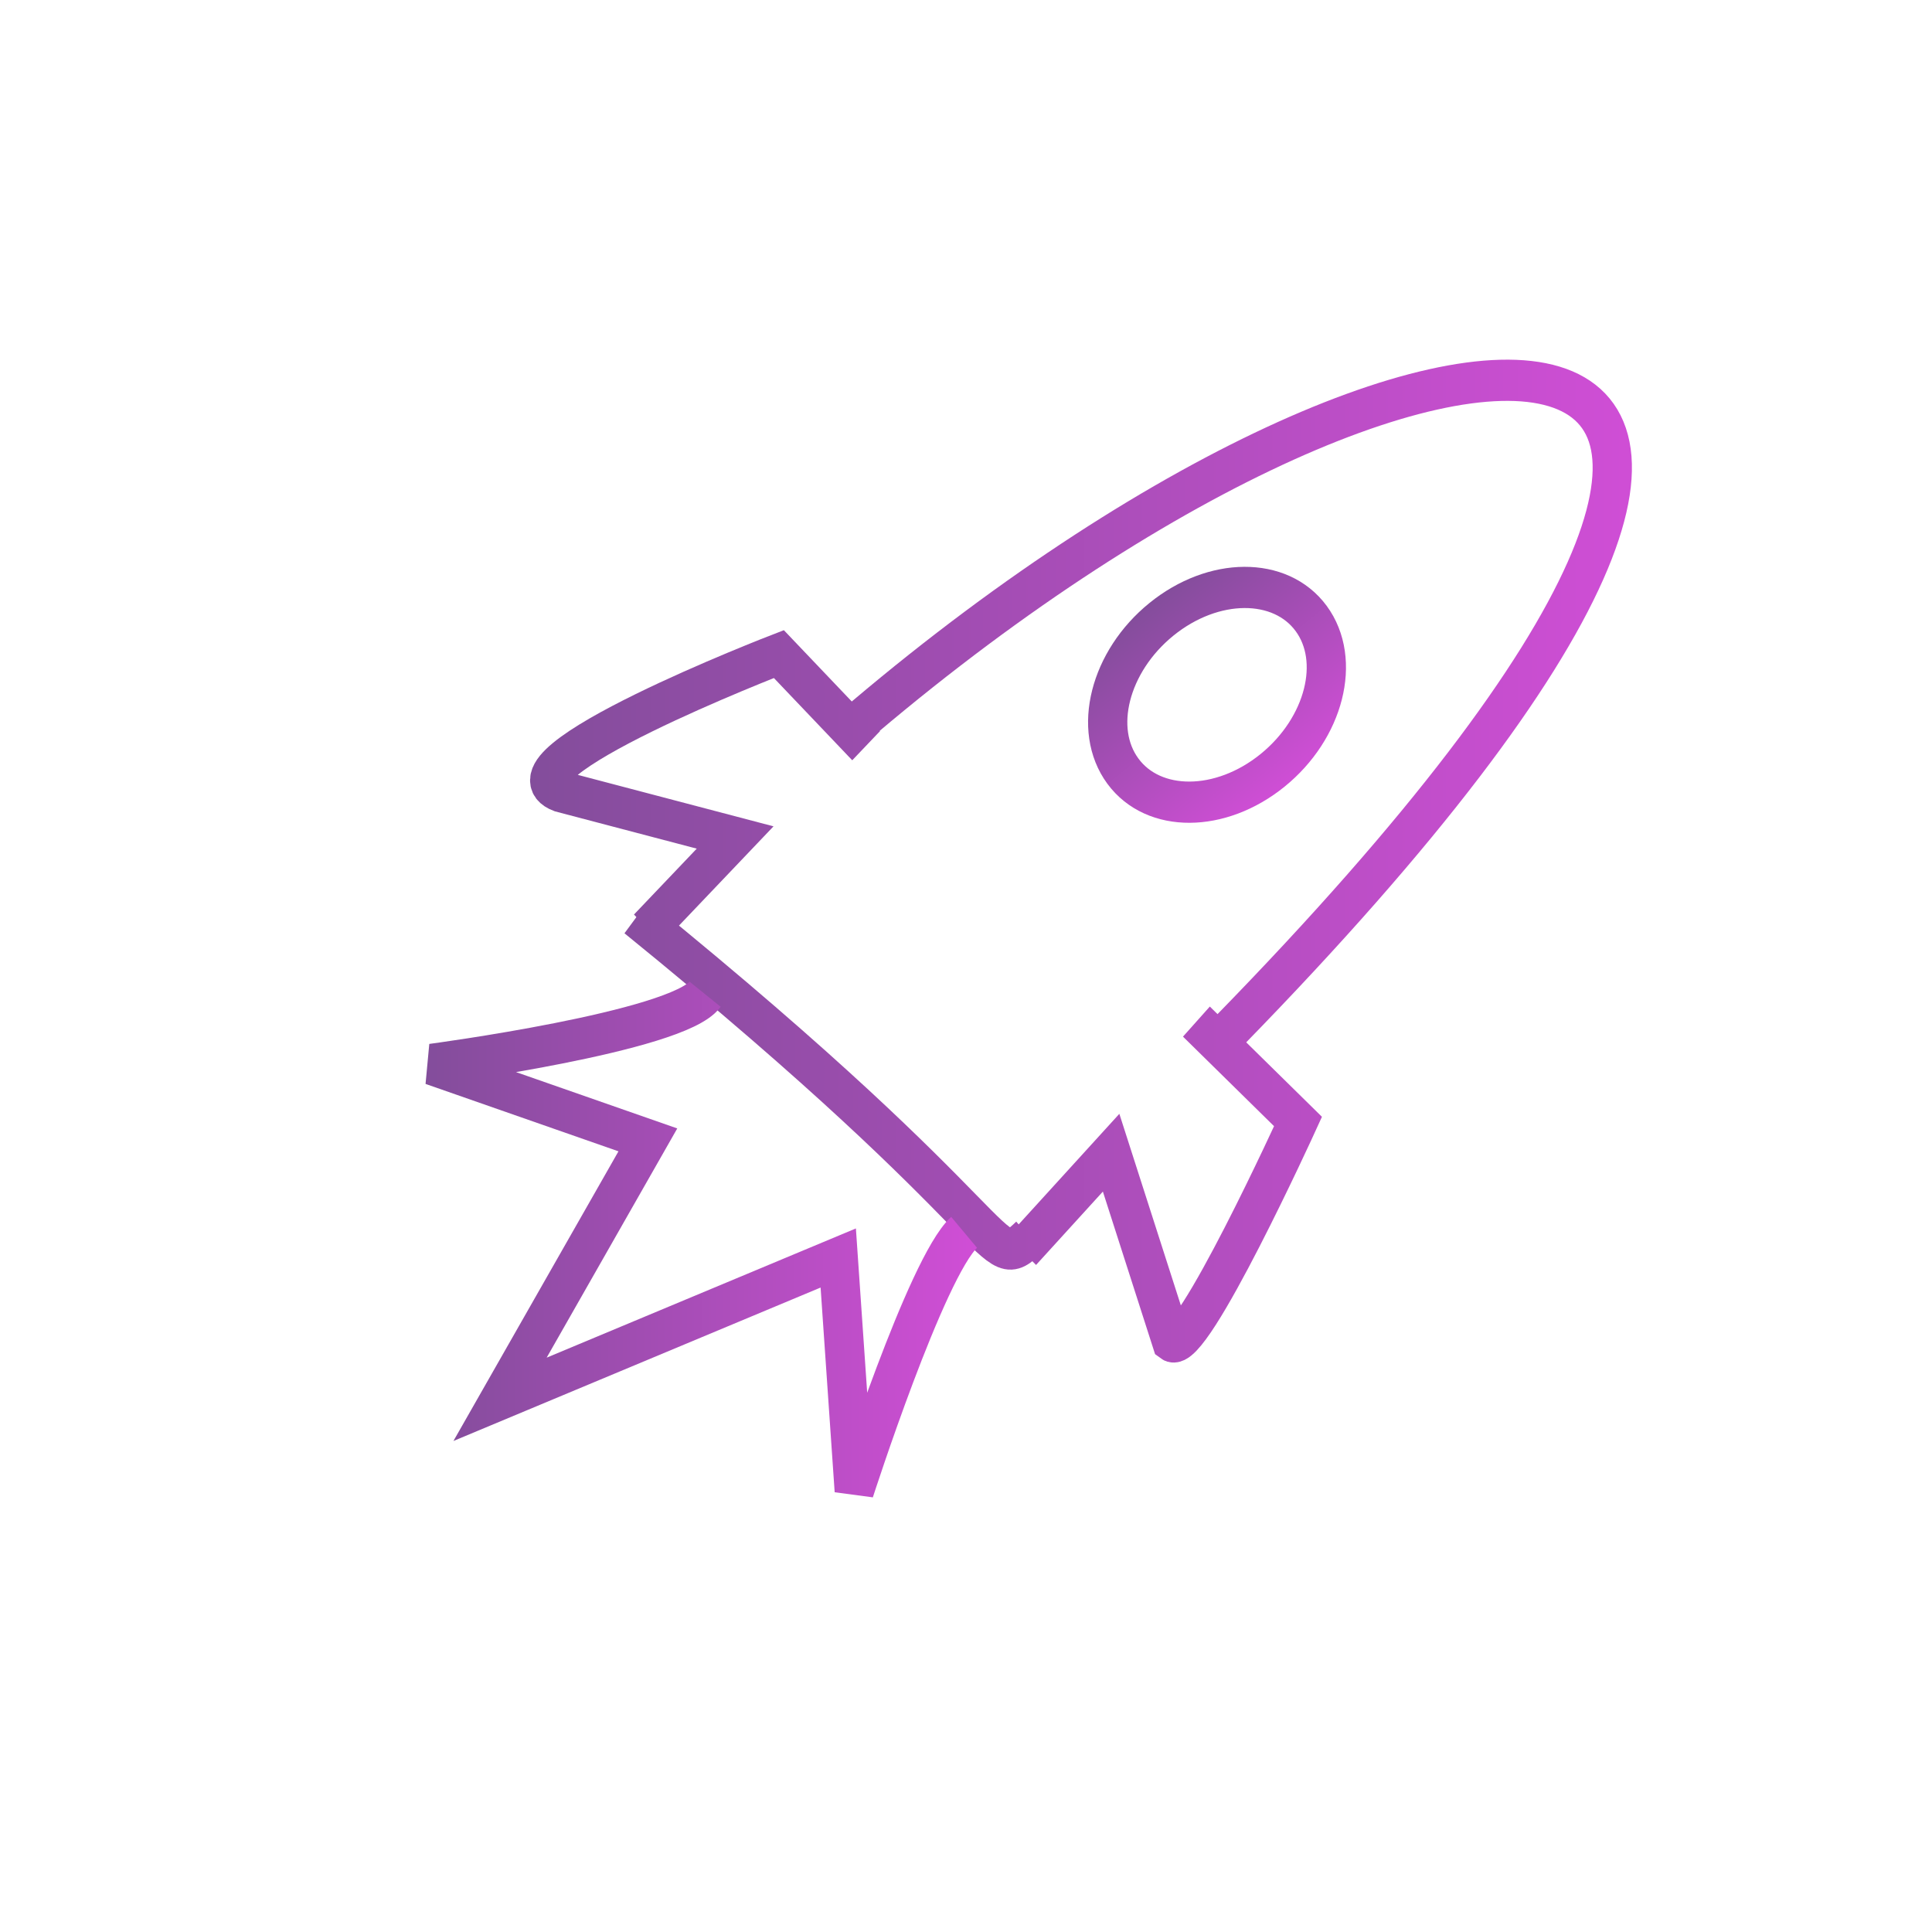<?xml version="1.0" encoding="UTF-8" standalone="no"?>
<!-- Created with Inkscape (http://www.inkscape.org/) -->

<svg
   xmlns:dc="http://purl.org/dc/elements/1.1/"
   xmlns:cc="http://creativecommons.org/ns#"
   xmlns:rdf="http://www.w3.org/1999/02/22-rdf-syntax-ns#"
   xmlns:svg="http://www.w3.org/2000/svg"
   xmlns="http://www.w3.org/2000/svg"
   xmlns:xlink="http://www.w3.org/1999/xlink"
   xmlns:sodipodi="http://sodipodi.sourceforge.net/DTD/sodipodi-0.dtd"
   xmlns:inkscape="http://www.inkscape.org/namespaces/inkscape"
   width="32"
   height="32"
   viewBox="0 0 8.467 8.467"
   version="1.1"
   id="svg8"
   inkscape:version="0.92.3 (2405546, 2018-03-11)"
   sodipodi:docname="performance.svg">
  <defs
     id="defs2">
    <linearGradient
       inkscape:collect="always"
       id="linearGradient932">
      <stop
         style="stop-color:#834d9b;stop-opacity:1"
         offset="0"
         id="stop928" />
      <stop
         style="stop-color:#d04ed6;stop-opacity:1"
         offset="1"
         id="stop930" />
    </linearGradient>
    <linearGradient
       inkscape:collect="always"
       id="linearGradient924">
      <stop
         style="stop-color:#834d9b;stop-opacity:1"
         offset="0"
         id="stop920" />
      <stop
         style="stop-color:#d04ed6;stop-opacity:1"
         offset="1"
         id="stop922" />
    </linearGradient>
    <linearGradient
       inkscape:collect="always"
       id="linearGradient916">
      <stop
         style="stop-color:#834d9b;stop-opacity:1"
         offset="0"
         id="stop912" />
      <stop
         style="stop-color:#d04ed6;stop-opacity:1"
         offset="1"
         id="stop914" />
    </linearGradient>
    <linearGradient
       inkscape:collect="always"
       xlink:href="#linearGradient916"
       id="linearGradient918"
       x1="232.782"
       y1="170.631"
       x2="234.148"
       y2="170.631"
       gradientUnits="userSpaceOnUse" />
    <linearGradient
       inkscape:collect="always"
       xlink:href="#linearGradient924"
       id="linearGradient926"
       x1="2.865"
       y1="292.216"
       x2="6.207"
       y2="292.216"
       gradientUnits="userSpaceOnUse" />
    <linearGradient
       inkscape:collect="always"
       xlink:href="#linearGradient932"
       id="linearGradient934"
       x1="3.242"
       y1="290.239"
       x2="9.987"
       y2="290.239"
       gradientUnits="userSpaceOnUse" />
    <linearGradient
       inkscape:collect="always"
       xlink:href="#linearGradient932"
       id="linearGradient36"
       gradientUnits="userSpaceOnUse"
       x1="3.242"
       y1="290.239"
       x2="9.987"
       y2="290.239" />
    <linearGradient
       inkscape:collect="always"
       xlink:href="#linearGradient932"
       id="linearGradient38"
       gradientUnits="userSpaceOnUse"
       x1="3.242"
       y1="290.239"
       x2="9.987"
       y2="290.239" />
    <linearGradient
       inkscape:collect="always"
       xlink:href="#linearGradient932"
       id="linearGradient40"
       gradientUnits="userSpaceOnUse"
       x1="3.242"
       y1="290.239"
       x2="9.987"
       y2="290.239" />
    <linearGradient
       inkscape:collect="always"
       xlink:href="#linearGradient932"
       id="linearGradient42"
       gradientUnits="userSpaceOnUse"
       x1="3.242"
       y1="290.239"
       x2="9.987"
       y2="290.239" />
  </defs>
  <sodipodi:namedview
     id="base"
     pagecolor="#ffffff"
     bordercolor="#666666"
     borderopacity="1.0"
     inkscape:pageopacity="0.0"
     inkscape:pageshadow="2"
     inkscape:zoom="16.330363"
     inkscape:cx="7.6037779"
     inkscape:cy="10.423947"
     inkscape:document-units="mm"
     inkscape:current-layer="layer1"
     showgrid="false"
     units="px"
     inkscape:window-width="1920"
     inkscape:window-height="1061"
     inkscape:window-x="0"
     inkscape:window-y="0"
     inkscape:window-maximized="1"
     showguides="false">
    <inkscape:grid
       type="xygrid"
       id="grid10"
       originx="-2.039"
       originy="-2.023" />
  </sodipodi:namedview>
  <g
     inkscape:label="Layer 1"
     inkscape:groupmode="layer"
     id="layer1"
     transform="translate(-2.039,-286.51)">
    <g
       id="g34"
       transform="matrix(0.723,0,0,0.759,1.833,70.15)">
      <g
         style="stroke:url(#linearGradient934);stroke-width:0.238;stroke-miterlimit:4;stroke-dasharray:none"
         transform="translate(0.243,-0.227)"
         id="g101">
        <path
           style="fill:none;stroke:url(#linearGradient36);stroke-width:0.238;stroke-linecap:butt;stroke-linejoin:miter;stroke-miterlimit:4;stroke-dasharray:none;stroke-opacity:1"
           d="m 5.114,289.565 c 3.641,-3.024 7.162,-2.993 2.381,1.672"
           id="path3765"
           inkscape:connector-curvature="0"
           sodipodi:nodetypes="cc" />
        <path
           style="fill:none;stroke:url(#linearGradient38);stroke-width:0.238;stroke-linecap:butt;stroke-linejoin:miter;stroke-miterlimit:4;stroke-dasharray:none;stroke-opacity:1"
           d="m 5.292,289.592 -0.529,-0.529 c 0,0 -1.746,0.642 -1.323,0.794 l 1.058,0.265 -0.529,0.529"
           id="path3773"
           inkscape:connector-curvature="0"
           sodipodi:nodetypes="ccccc" />
        <path
           style="fill:none;stroke:url(#linearGradient40);stroke-width:0.238;stroke-linecap:butt;stroke-linejoin:miter;stroke-miterlimit:4;stroke-dasharray:none;stroke-opacity:1"
           d="m 7.294,291.185 0.616,0.577 c 0,0 -0.648,1.354 -0.766,1.269 l -0.367,-1.089 -0.541,0.566"
           id="path3773-3"
           inkscape:connector-curvature="0"
           sodipodi:nodetypes="ccccc" />
        <path
           style="fill:none;stroke:url(#linearGradient42);stroke-width:0.238;stroke-linecap:butt;stroke-linejoin:miter;stroke-miterlimit:4;stroke-dasharray:none;stroke-opacity:1"
           d="m 3.9,290.581 c 2.348,1.816 2.13,2.076 2.382,1.847"
           id="path74"
           inkscape:connector-curvature="0"
           sodipodi:nodetypes="cc" />
      </g>
      <path
         sodipodi:nodetypes="ccccccc"
         inkscape:connector-curvature="0"
         id="path76"
         d="m 4.559,290.8 c -0.167,0.217 -1.657,0.405 -1.657,0.405 l 1.31,0.436 -0.896,1.498 2.05,-0.816 0.097,1.344 c 0,0 0.436,-1.29 0.666,-1.492"
         style="fill:none;stroke:url(#linearGradient926);stroke-width:0.238;stroke-linecap:butt;stroke-linejoin:miter;stroke-miterlimit:4;stroke-dasharray:none;stroke-opacity:1" />
      <ellipse
         transform="rotate(52.32)"
         style="fill:#fff000;fill-opacity:0;stroke:url(#linearGradient918);stroke-width:0.238;stroke-miterlimit:4;stroke-dasharray:none;stroke-opacity:1"
         ry="0.721"
         rx="0.551"
         cy="170.631"
         cx="233.465"
         id="path105" />
    </g>
  </g>
</svg>
